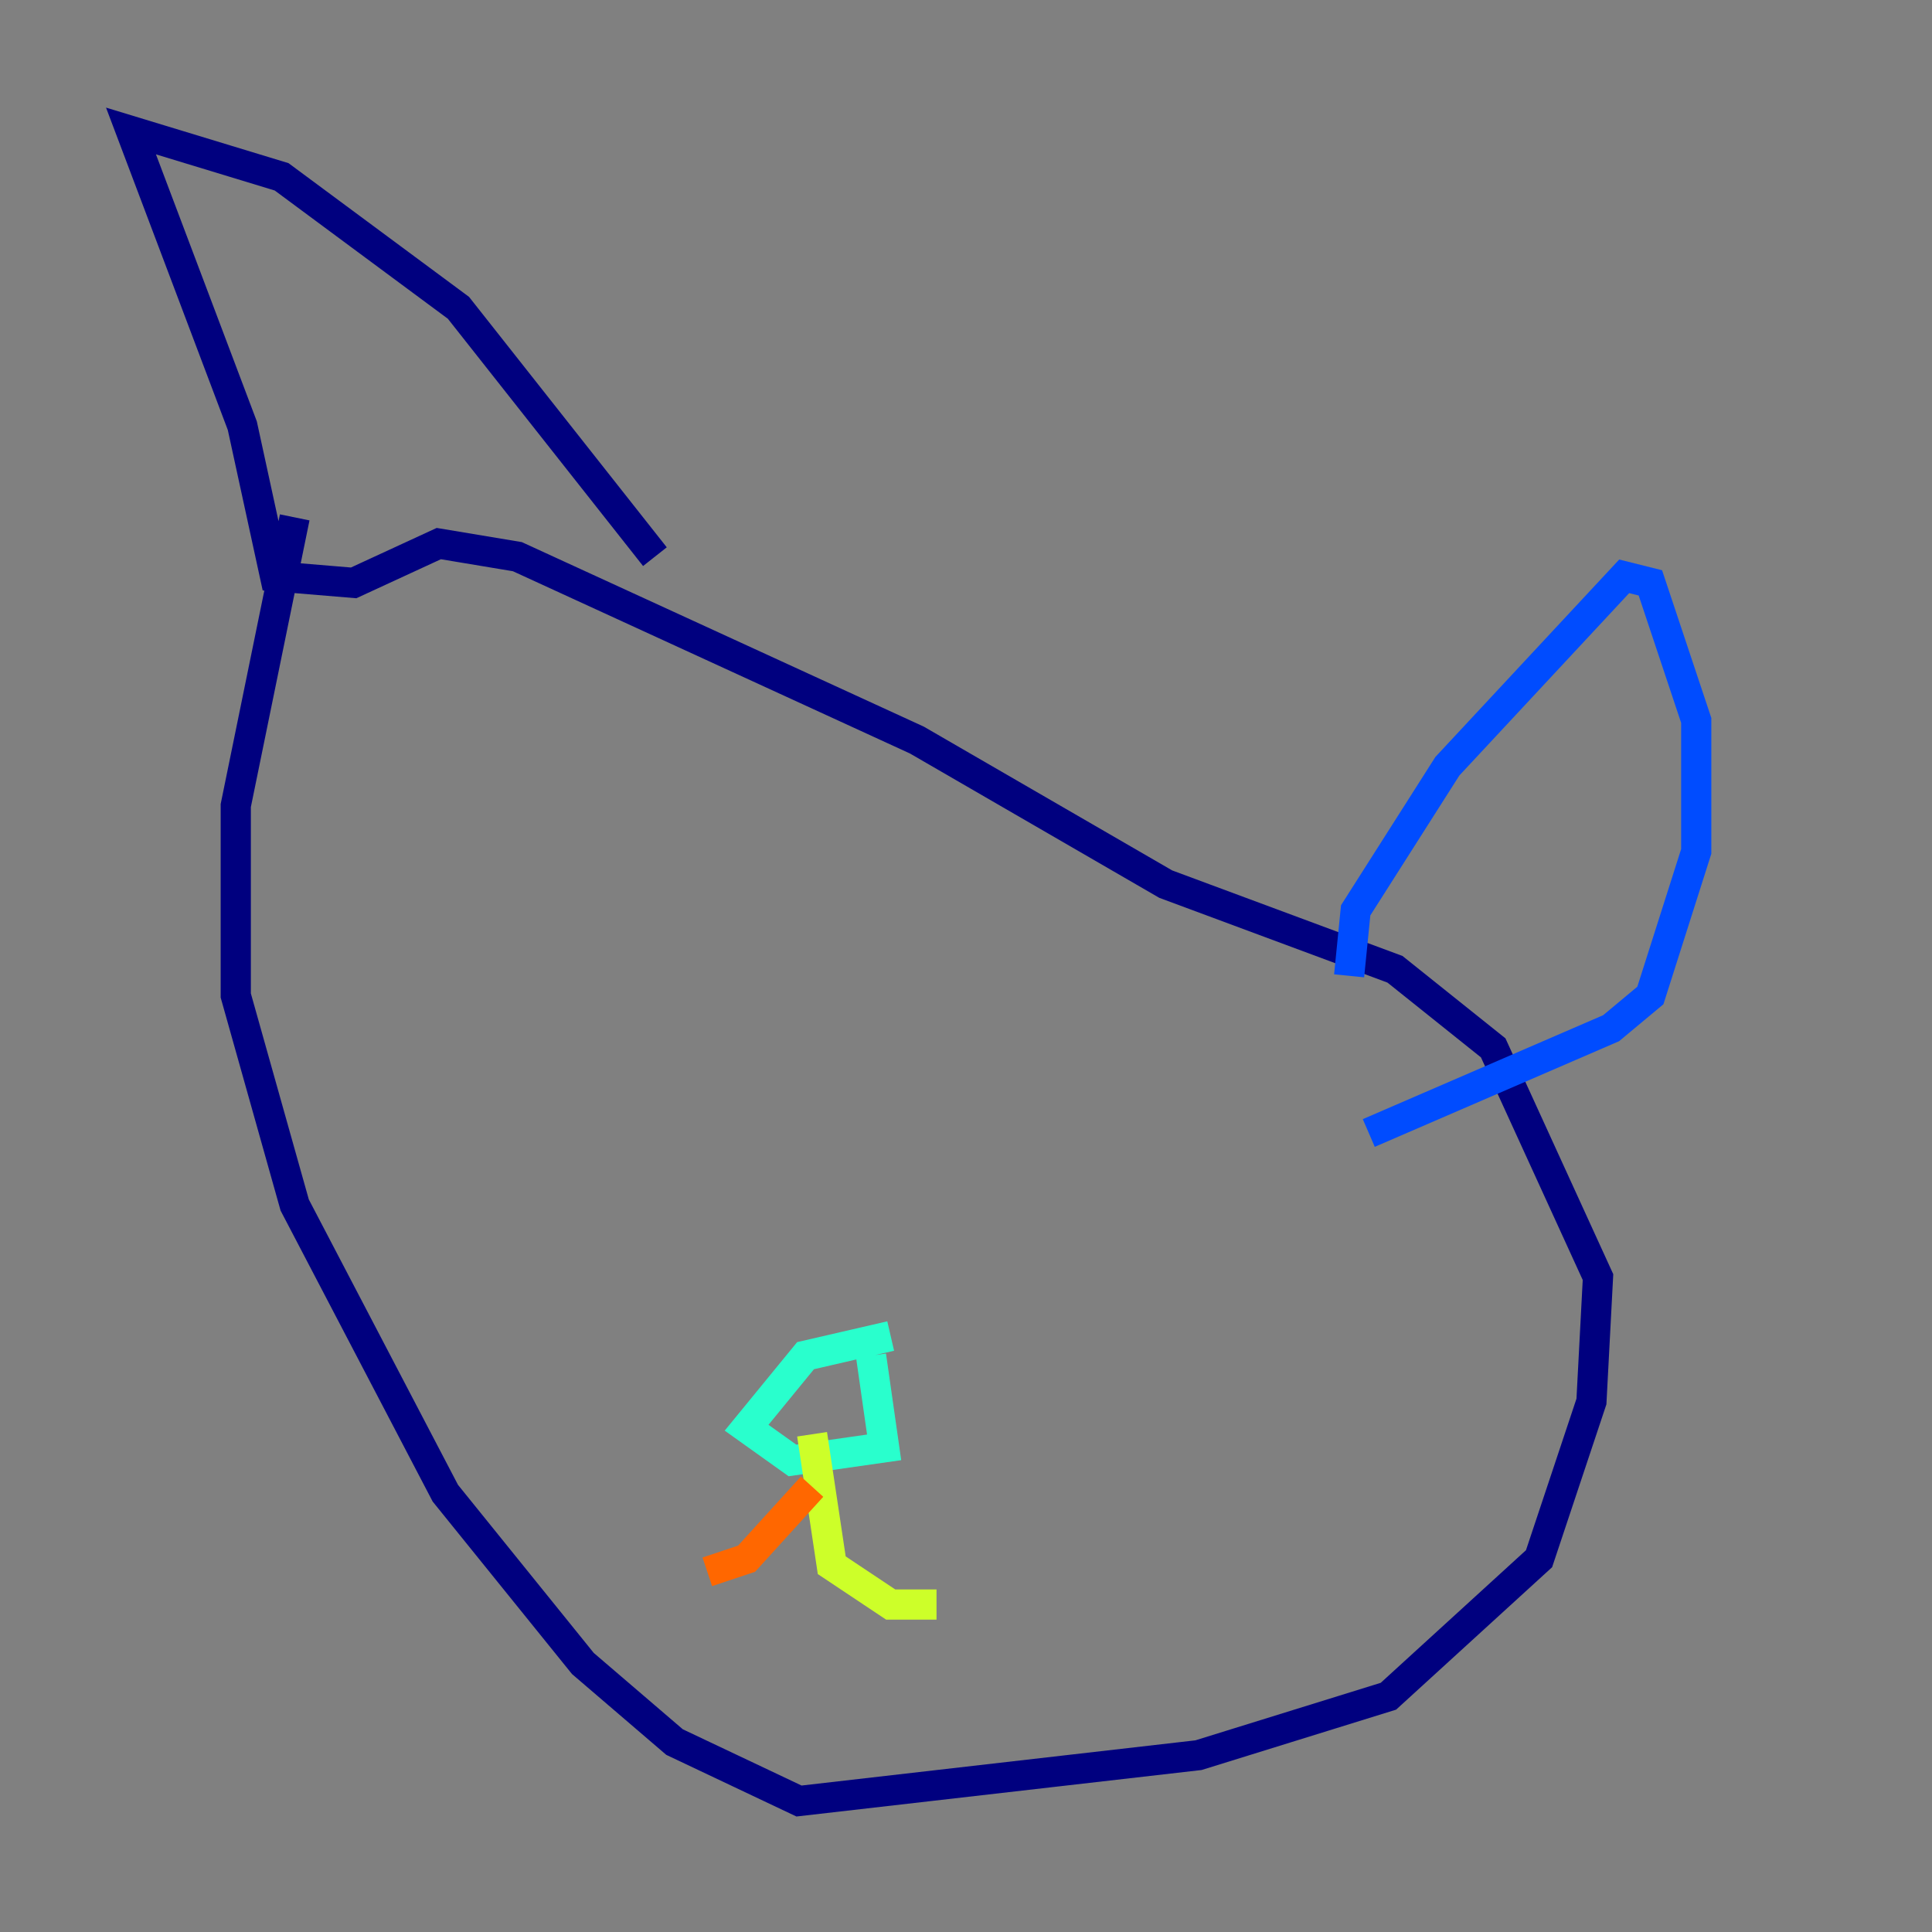 <?xml version="1.0" encoding="utf-8" ?>
<svg baseProfile="tiny" height="128" version="1.2" viewBox="0,0,128,128" width="128" xmlns="http://www.w3.org/2000/svg" xmlns:ev="http://www.w3.org/2001/xml-events" xmlns:xlink="http://www.w3.org/1999/xlink"><rect x="0" y="0" width="128" height="128" fill="#808080" stroke="none"/><defs /><polyline fill="none" points="19.525,34.278 15.62,53.37 15.62,65.953 19.525,79.837 29.505,98.929 38.617,110.21 44.691,115.417 52.936,119.322 79.403,116.285 91.986,112.38 101.966,103.268 105.437,92.854 105.871,84.61 98.929,69.424 92.42,64.217 77.234,58.576 60.746,49.031 34.278,36.881 29.071,36.014 23.43,38.617 18.224,38.183 16.054,28.203 8.678,8.678 18.658,11.715 30.373,20.393 43.39,36.881" stroke="#00007f" stroke-width="2" /><polyline fill="none" points="89.383,64.651 89.817,60.312 95.891,50.766 107.607,38.183 109.342,38.617 112.38,47.729 112.38,56.407 109.342,65.953 106.739,68.122 90.685,75.064" stroke="#004cff" stroke-width="2" /><polyline fill="none" points="59.01,88.515 53.37,89.817 49.464,94.59 52.502,96.759 58.576,95.891 57.709,89.817" stroke="#29ffcd" stroke-width="2" /><polyline fill="none" points="53.803,95.024 55.105,103.702 59.01,106.305 62.047,106.305" stroke="#cdff29" stroke-width="2" /><polyline fill="none" points="53.803,98.495 49.464,103.268 46.861,104.136" stroke="#ff6700" stroke-width="2" /><polyline fill="none" points="49.031,69.858 49.031,69.858" stroke="#7f0000" stroke-width="2" /></svg>